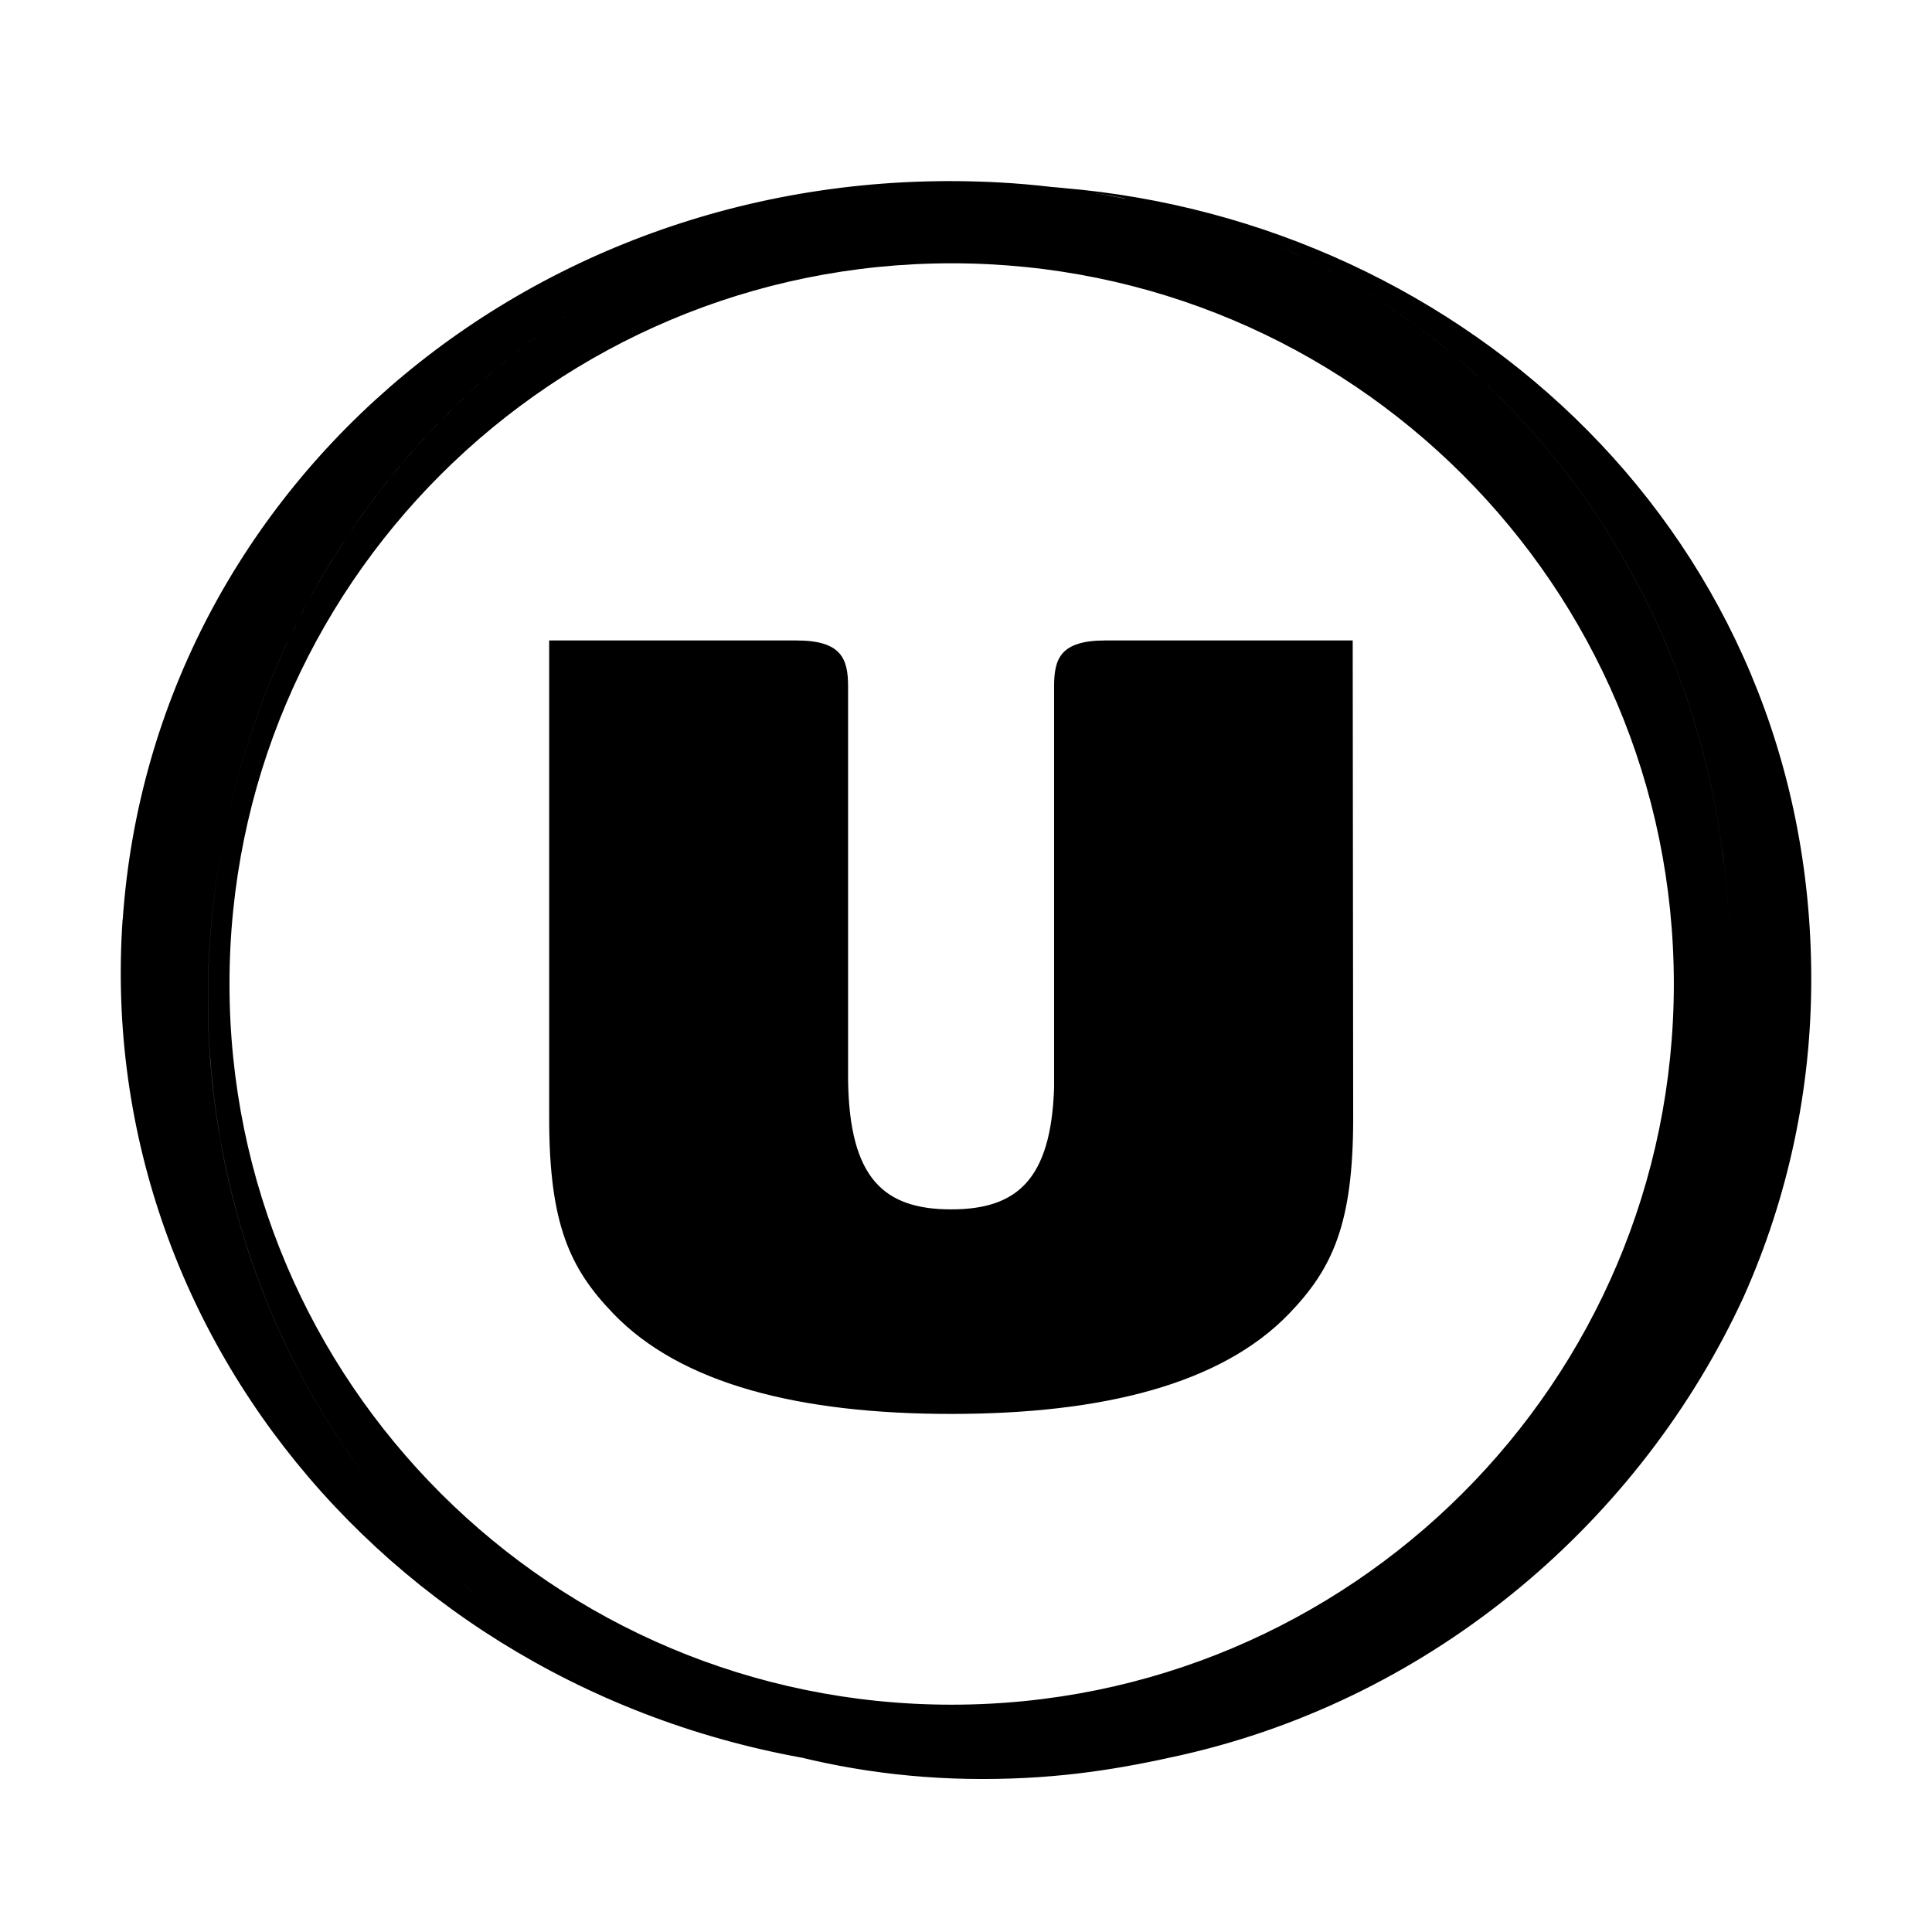 <svg width="32" height="32" viewBox="0 0 32 32" fill="none" xmlns="http://www.w3.org/2000/svg">
<path d="M22.405 10.608H18.31C17.561 10.608 17.459 10.911 17.459 11.371V18.021C17.407 19.543 16.84 20.031 15.755 20.031C14.64 20.031 14.071 19.518 14.047 17.898V11.371C14.047 10.913 13.94 10.608 13.191 10.608H9.096V18.518C9.096 20.268 9.434 21.008 10.16 21.759C11.282 22.925 13.246 23.419 15.753 23.419C18.261 23.419 20.226 22.927 21.351 21.759C22.074 21.008 22.413 20.268 22.413 18.518L22.405 10.608ZM18.637 3.29C11.829 1.964 5.15 6.676 3.716 13.81C2.288 20.948 6.644 27.806 13.454 29.128C20.267 30.449 26.946 25.739 28.377 18.605C29.806 11.469 25.45 4.61 18.638 3.287M15.762 28.235C9.154 28.235 3.801 22.889 3.801 16.296C3.801 9.704 9.156 4.361 15.762 4.361C22.367 4.361 27.724 9.704 27.724 16.296C27.724 22.889 22.367 28.235 15.762 28.235ZM2.031 15.225C1.534 22.403 7.095 28.653 14.681 29.299C14.275 29.264 13.865 29.206 13.454 29.127C6.645 27.806 2.284 20.946 3.716 13.81C5.138 6.724 11.737 2.032 18.497 3.264C17.928 3.154 17.354 3.077 16.763 3.035C9.048 2.507 2.537 7.961 2.033 15.227M17.62 3.114C17.32 3.084 17.018 3.07 16.717 3.07C17.362 3.089 18.006 3.161 18.639 3.287C25.448 4.61 29.808 11.466 28.376 18.603C26.943 25.736 20.264 30.448 13.455 29.126C13.154 29.067 12.855 28.996 12.56 28.914C13.717 29.271 14.963 29.466 16.273 29.466C17.587 29.466 18.602 29.288 19.571 29.069C23.776 28.117 27.181 25.17 28.881 21.479C29.622 19.821 30.002 18.026 30 16.212C29.999 8.908 24.265 3.678 17.618 3.115" fill="black"/>
</svg>
